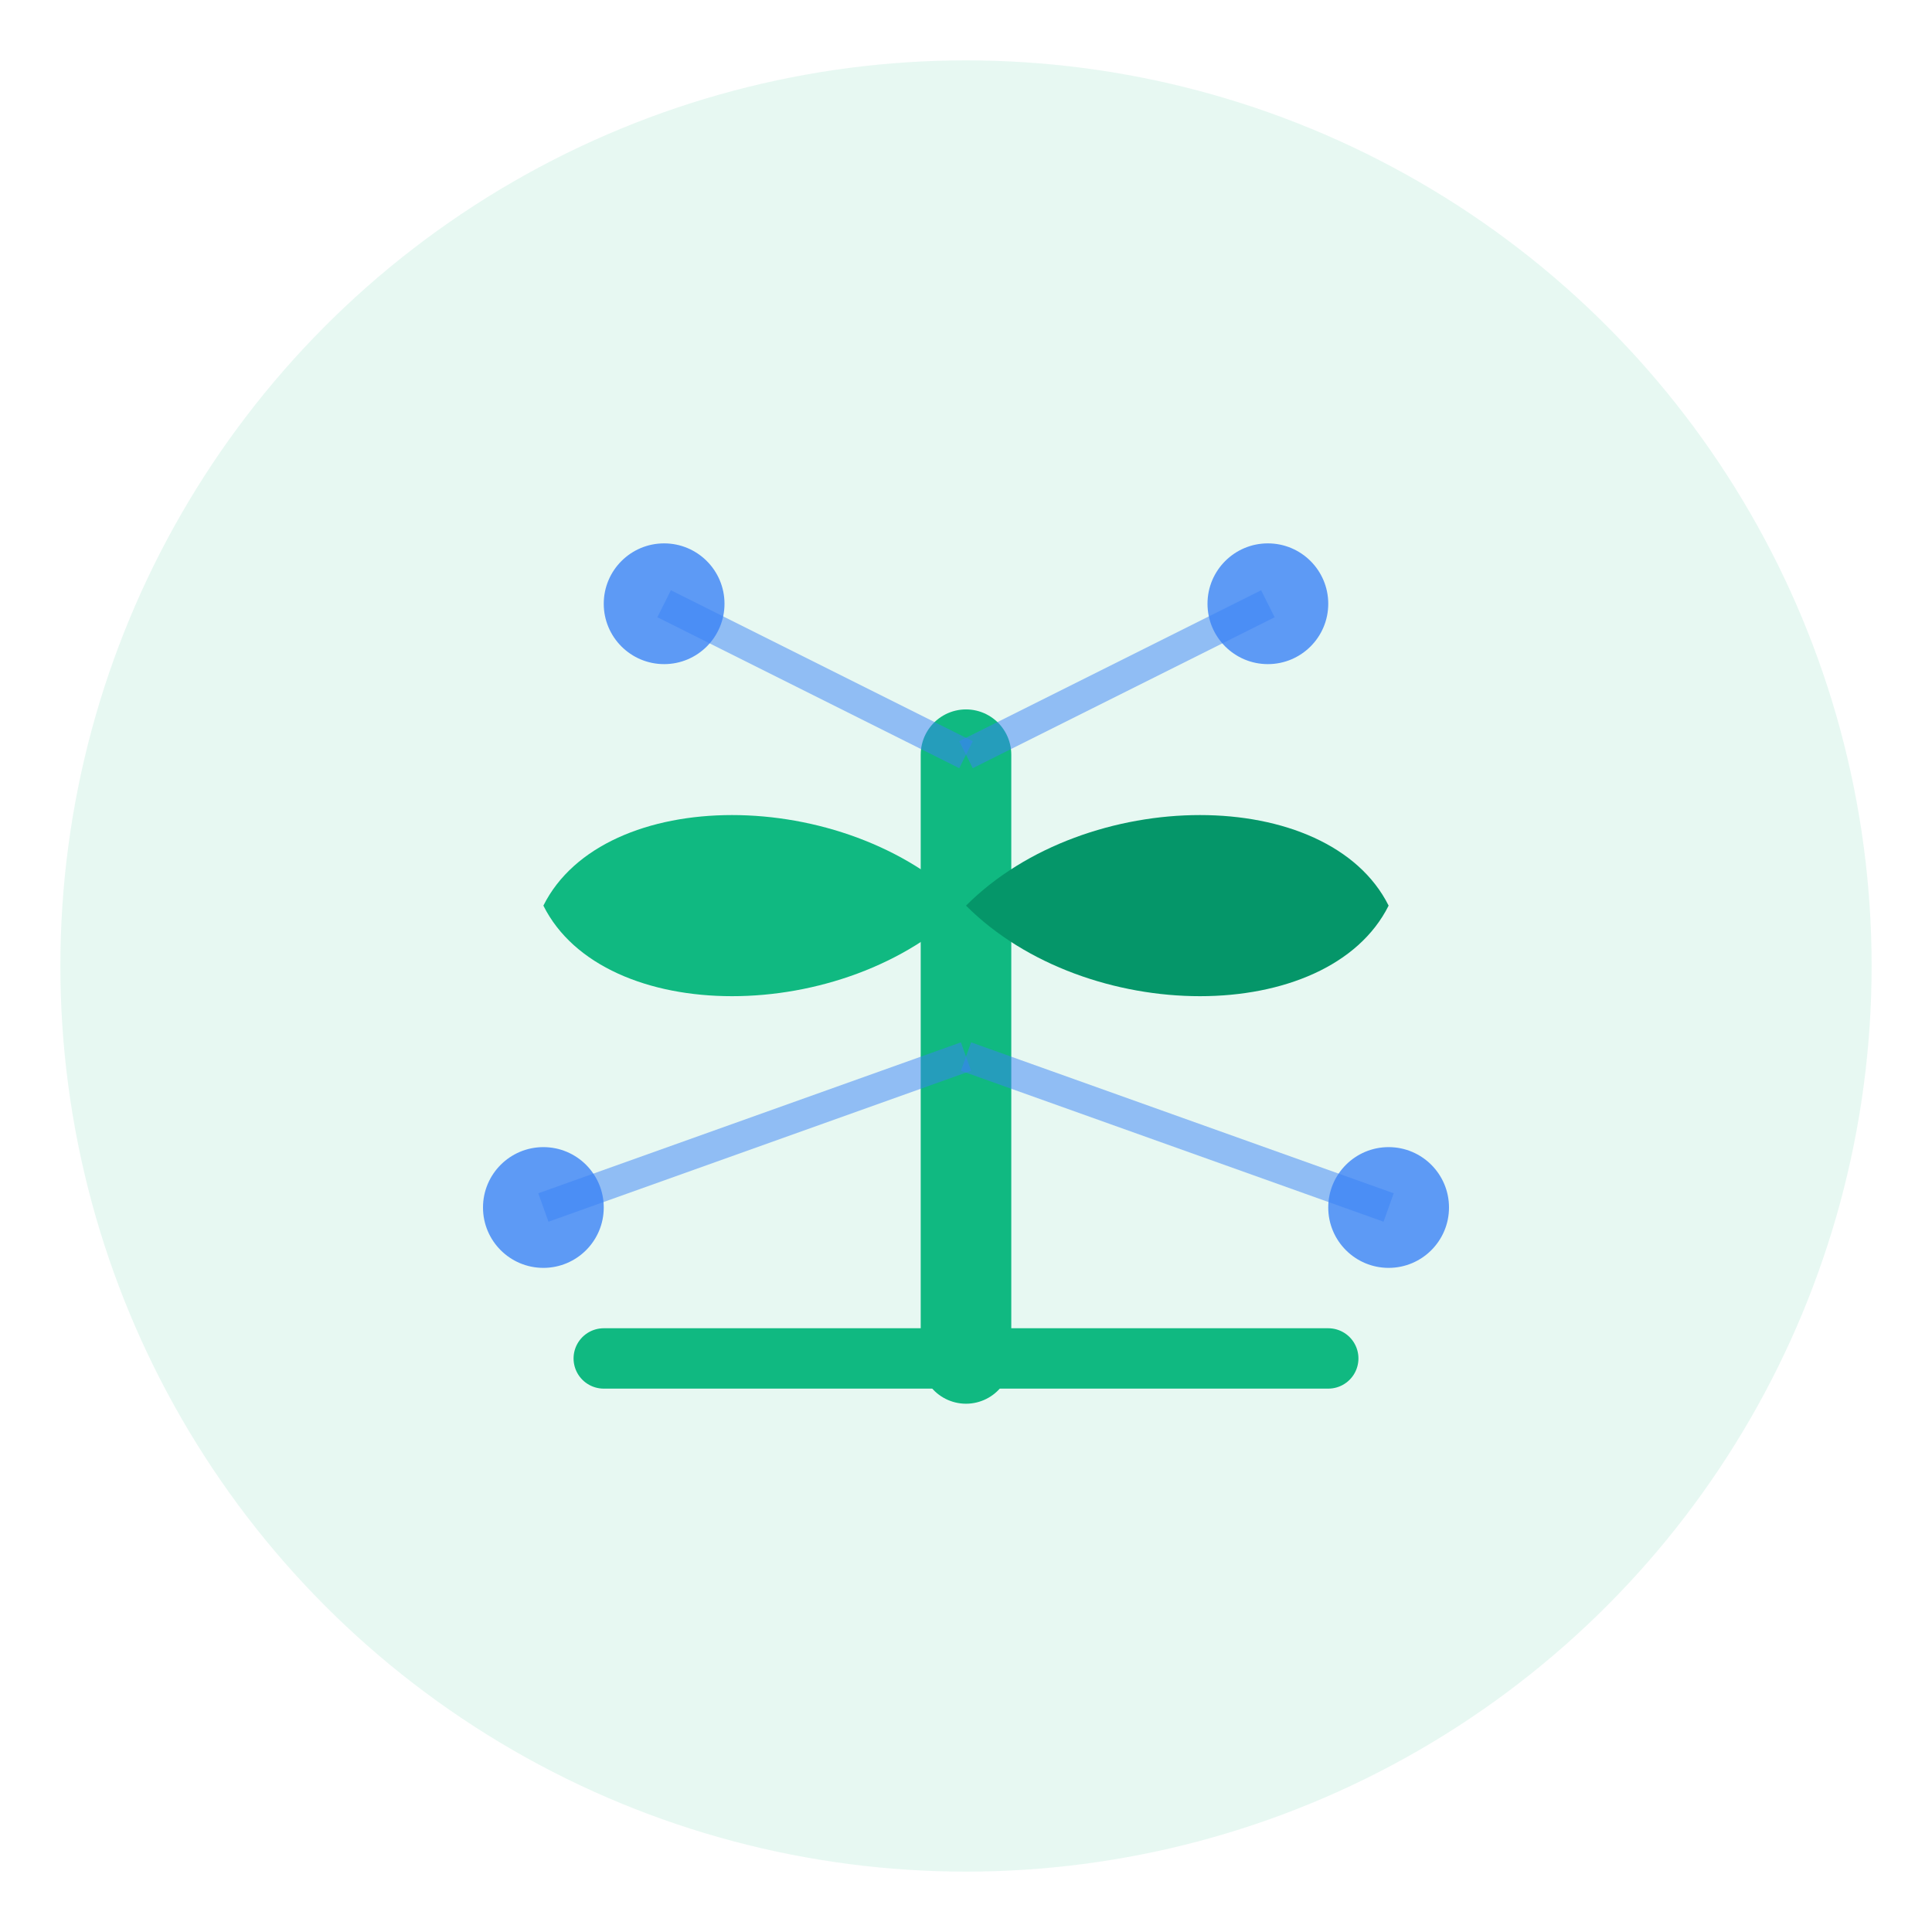 <svg width="64" height="64" viewBox="0 0 64 64" fill="none" xmlns="http://www.w3.org/2000/svg">
  <!-- Background circle -->
  <circle cx="32" cy="32" r="30" fill="#10B981" opacity="0.1"/>
  
  <!-- Plant/Seedling -->
  <path d="M32 45V25" stroke="#10B981" stroke-width="3" stroke-linecap="round"/>
  
  <!-- Left leaf -->
  <path d="M32 30C28 26 20 26 18 30C20 34 28 34 32 30Z" fill="#10B981"/>
  
  <!-- Right leaf -->
  <path d="M32 30C36 26 44 26 46 30C44 34 36 34 32 30Z" fill="#059669"/>
  
  <!-- Technology elements - small dots representing sensors/IoT -->
  <circle cx="22" cy="20" r="2" fill="#3B82F6" opacity="0.8"/>
  <circle cx="42" cy="20" r="2" fill="#3B82F6" opacity="0.8"/>
  <circle cx="18" cy="40" r="2" fill="#3B82F6" opacity="0.8"/>
  <circle cx="46" cy="40" r="2" fill="#3B82F6" opacity="0.8"/>
  
  <!-- Connection lines (representing smart connectivity) -->
  <path d="M22 20L32 25" stroke="#3B82F6" stroke-width="1" opacity="0.5"/>
  <path d="M42 20L32 25" stroke="#3B82F6" stroke-width="1" opacity="0.5"/>
  <path d="M18 40L32 35" stroke="#3B82F6" stroke-width="1" opacity="0.5"/>
  <path d="M46 40L32 35" stroke="#3B82F6" stroke-width="1" opacity="0.5"/>
  
  <!-- Ground line -->
  <path d="M20 45H44" stroke="#10B981" stroke-width="2" stroke-linecap="round"/>
</svg>

